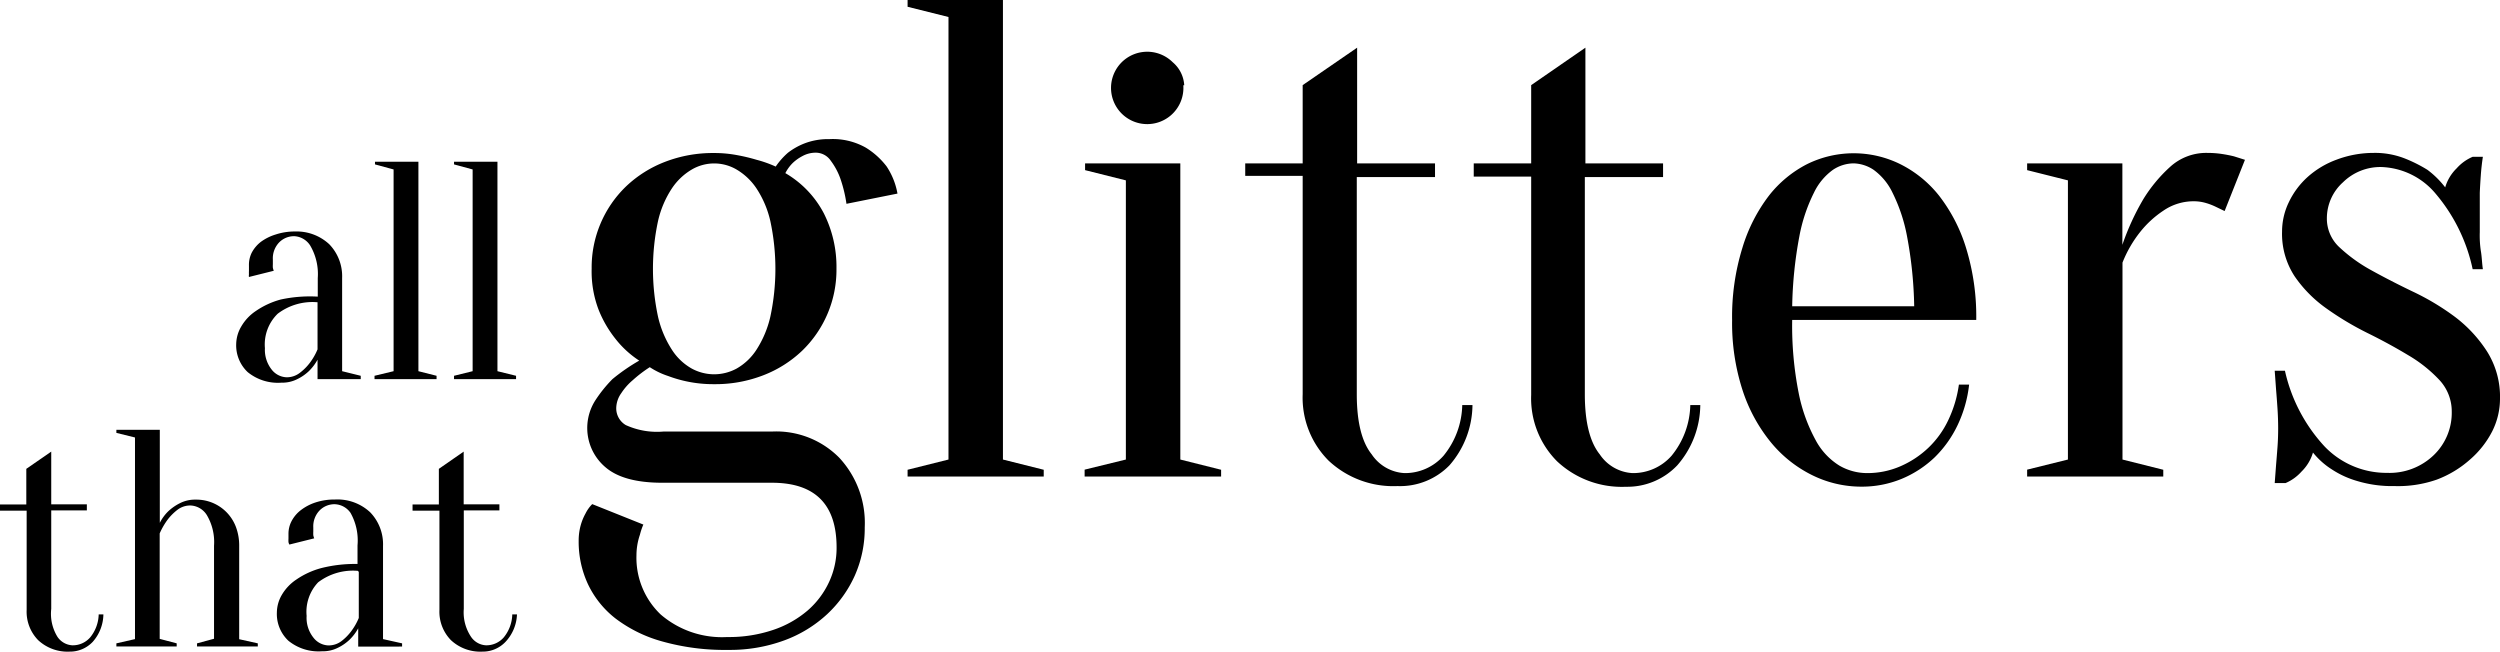 <svg id="Layer_1" data-name="Layer 1" xmlns="http://www.w3.org/2000/svg" viewBox="0 0 217.61 56.73"><title>logo</title><path d="M63.3,55.45a12,12,0,0,0,4-.62,9,9,0,0,0,3-1.69,7.4,7.4,0,0,0,1.87-2.49,7,7,0,0,0,.65-3q0-5.63-5.63-5.63H57.64q-3.38,0-4.95-1.36a4.47,4.47,0,0,1-.89-5.78A11.7,11.7,0,0,1,53.31,33a16.59,16.59,0,0,1,2.33-1.61,8.56,8.56,0,0,1-2.07-1.9A9.94,9.94,0,0,1,52.12,27a9.33,9.33,0,0,1-.62-3.61,9.8,9.8,0,0,1,3-7.17,10.25,10.25,0,0,1,3.38-2.13,11.55,11.55,0,0,1,4.26-.77,10.58,10.58,0,0,1,2,.18,16,16,0,0,1,1.72.41,10.27,10.27,0,0,1,1.66.59,6.36,6.36,0,0,1,1.06-1.2,5.8,5.8,0,0,1,1.48-.83,5.73,5.73,0,0,1,2.13-.36,5.84,5.84,0,0,1,3.17.74,6.67,6.67,0,0,1,1.81,1.63,6.24,6.24,0,0,1,.95,2.37l-4.44.89a11.94,11.94,0,0,0-.53-2.19A5.84,5.84,0,0,0,72.32,14a1.58,1.58,0,0,0-1.3-.71,2.39,2.39,0,0,0-1.18.3,3.74,3.74,0,0,0-.83.59,3.41,3.41,0,0,0-.65.89,8.74,8.74,0,0,1,3.35,3.5,10.35,10.35,0,0,1,1.1,4.8,9.8,9.8,0,0,1-3,7.17,10.24,10.24,0,0,1-3.38,2.13,11.53,11.53,0,0,1-4.27.77,11.15,11.15,0,0,1-4-.71,6.61,6.61,0,0,1-1.6-.77,11.21,11.21,0,0,0-1.48,1.13,5.16,5.16,0,0,0-1,1.13,2.3,2.3,0,0,0-.44,1.3A1.69,1.69,0,0,0,54.47,37a6.55,6.55,0,0,0,3.32.56h9.48a7.71,7.71,0,0,1,5.78,2.28,8.33,8.33,0,0,1,2.22,6.07,10.15,10.15,0,0,1-.86,4.18A10.45,10.45,0,0,1,72,53.46a11.11,11.11,0,0,1-3.73,2.28,13.65,13.65,0,0,1-4.86.83,20.11,20.11,0,0,1-5.78-.74,12,12,0,0,1-4.06-2,8.27,8.27,0,0,1-2.4-3,8.74,8.74,0,0,1-.8-3.73,5,5,0,0,1,.18-1.39,4.67,4.67,0,0,1,.41-1,3.13,3.13,0,0,1,.59-0.83L56,45.66a5.75,5.75,0,0,0-.3.89,5.56,5.56,0,0,0-.3,1.78,6.82,6.82,0,0,0,2.1,5.15A8.17,8.17,0,0,0,63.3,55.45ZM62.12,32.58a4.12,4.12,0,0,0,2-.5,5,5,0,0,0,1.72-1.63,9,9,0,0,0,1.21-2.87,19.85,19.85,0,0,0,0-8.35,8.65,8.65,0,0,0-1.21-2.84,5.35,5.35,0,0,0-1.72-1.63,3.85,3.85,0,0,0-3.91,0,5.32,5.32,0,0,0-1.72,1.63,8.63,8.63,0,0,0-1.21,2.84,19.85,19.85,0,0,0,0,8.35,9,9,0,0,0,1.21,2.87,4.92,4.92,0,0,0,1.72,1.63A4.11,4.11,0,0,0,62.12,32.58Z"/><path d="M82.56,40V1.48L79,0.59V0H87.3V40l3.55,0.89v0.59H79V40.89Z"/><path d="M98,40V15.7l-3.55-.89V14.22h8.29V40l3.55,0.89v0.59H94.41V40.88Zm5-32.58a3.15,3.15,0,1,1-.92-2,2.83,2.83,0,0,1,1,2h0Z"/><path d="M124.91,14.22v1.19H118.1v18.9q0,3.62,1.3,5.24a3.67,3.67,0,0,0,2.84,1.63,4.46,4.46,0,0,0,3.41-1.51,7.2,7.2,0,0,0,1.63-4.41h0.89a8.08,8.08,0,0,1-2,5.24,6,6,0,0,1-4.53,1.81,8.23,8.23,0,0,1-6-2.22,7.76,7.76,0,0,1-2.25-5.78v-19h-5V14.22h5V7.41l4.74-3.26V14.22h6.78Z"/><path d="M144.76,14.22v1.19h-6.81v18.9q0,3.62,1.3,5.24a3.67,3.67,0,0,0,2.84,1.63,4.46,4.46,0,0,0,3.41-1.51,7.2,7.2,0,0,0,1.63-4.41H148a8.08,8.08,0,0,1-2,5.24,6,6,0,0,1-4.47,1.87,8.23,8.23,0,0,1-6-2.22,7.76,7.76,0,0,1-2.25-5.78v-19h-5V14.22h5V7.41L138,4.15V14.22h6.72Z"/><path d="M156,27.85a30,30,0,0,0,.56,6.34,14.32,14.32,0,0,0,1.48,4.12,5.82,5.82,0,0,0,2.07,2.22,4.82,4.82,0,0,0,2.4.65,7.19,7.19,0,0,0,2.9-.59,8.34,8.34,0,0,0,2.43-1.6,8.13,8.13,0,0,0,1.75-2.43,10.56,10.56,0,0,0,.92-3.08h0.89a11.05,11.05,0,0,1-1,3.52,9.81,9.81,0,0,1-2,2.81,9.34,9.34,0,0,1-2.87,1.87,9.06,9.06,0,0,1-3.52.68,9.64,9.64,0,0,1-4.27-1,10.86,10.86,0,0,1-3.58-2.84A14,14,0,0,1,151.69,34a18.94,18.94,0,0,1-.92-6.13,20.25,20.25,0,0,1,.89-6.28A14.2,14.2,0,0,1,154,17a10,10,0,0,1,3.29-2.71,9.16,9.16,0,0,1,8.12,0,10,10,0,0,1,3.38,2.75,14.21,14.21,0,0,1,2.34,4.53,20.25,20.25,0,0,1,.89,6.28H156v0Zm5.33-13.63a3.3,3.3,0,0,0-1.78.56,5.23,5.23,0,0,0-1.66,2,14.31,14.31,0,0,0-1.27,3.81,36,36,0,0,0-.62,6.07h10.62a36.14,36.14,0,0,0-.62-6.07,14.39,14.39,0,0,0-1.27-3.82,5.24,5.24,0,0,0-1.66-2A3.3,3.3,0,0,0,161.35,14.22Z"/><path d="M184.75,40l3.55,0.89v0.59H176.45V40.88L180,40V15.7l-3.55-.89V14.22h8.29v7.09a21.6,21.6,0,0,1,1.84-4,12.9,12.9,0,0,1,2.31-2.78,4.66,4.66,0,0,1,3.26-1.22,8.48,8.48,0,0,1,1.24.09q0.59,0.09,1.07.21l0.95,0.3-1.77,4.46L192.87,18a5.29,5.29,0,0,0-.86-0.33,3.68,3.68,0,0,0-1-.15,4.64,4.64,0,0,0-2.72.83,8.74,8.74,0,0,0-2,1.84,10.44,10.44,0,0,0-1.54,2.67V40h0Z"/><path d="M208.44,42.31a10.55,10.55,0,0,1-3.26-.44,8.08,8.08,0,0,1-2.19-1,6.71,6.71,0,0,1-1.66-1.48,3.81,3.81,0,0,1-1,1.66,3.9,3.9,0,0,1-1.39,1H198l0.12-1.6q0.06-.71.12-1.51t0.06-1.63q0-.89-0.06-1.78t-0.12-1.6L198,32.27h0.89a14.23,14.23,0,0,0,3.44,6.58,7.45,7.45,0,0,0,5.45,2.31,5.55,5.55,0,0,0,4.06-1.54,5.11,5.11,0,0,0,1.57-3.79,4,4,0,0,0-1.1-2.78,12.06,12.06,0,0,0-2.72-2.15q-1.66-1-3.55-1.93a26.19,26.19,0,0,1-3.55-2.13,11.17,11.17,0,0,1-2.75-2.78,6.75,6.75,0,0,1-1.1-3.91,5.86,5.86,0,0,1,.59-2.55,7,7,0,0,1,1.63-2.19,7.78,7.78,0,0,1,2.52-1.51,9.11,9.11,0,0,1,3.21-.59,7.08,7.08,0,0,1,2.7.47,12.45,12.45,0,0,1,2,1,7.87,7.87,0,0,1,1.55,1.53,3.8,3.8,0,0,1,1-1.66,3.89,3.89,0,0,1,1.39-1h0.89q-0.12.77-.18,1.6t-0.09,1.54V20.2a9.14,9.14,0,0,0,.09,1.63c0.09,0.48.1,1.09,0.18,1.6h-0.89A14.93,14.93,0,0,0,212,16.85a6.43,6.43,0,0,0-4.68-2.31,4.64,4.64,0,0,0-3.38,1.33A4.21,4.21,0,0,0,202.54,19a3.39,3.39,0,0,0,1.1,2.53,13.59,13.59,0,0,0,2.78,2q1.66,0.92,3.64,1.87a21.5,21.5,0,0,1,3.64,2.19,11.69,11.69,0,0,1,2.78,3,7.41,7.41,0,0,1,1.13,4.15,6.34,6.34,0,0,1-.68,2.81A8.18,8.18,0,0,1,215,40a9.24,9.24,0,0,1-2.9,1.75A10.21,10.21,0,0,1,208.44,42.31Z"/><path d="M7.56,43.89v0.54H4.46V53A3.83,3.83,0,0,0,5,55.43a1.67,1.67,0,0,0,1.3.74,2,2,0,0,0,1.55-.69,3.28,3.28,0,0,0,.74-2H9a3.68,3.68,0,0,1-.93,2.39,2.72,2.72,0,0,1-2,.85,3.75,3.75,0,0,1-2.75-1,3.54,3.54,0,0,1-1-2.63V44.45H0V43.91H2.29v-3.1l2.17-1.5V43.9h3.1Z"/><path d="M11.75,55.63V38.08l-1.62-.4V37.41h3.78v8.1a3.84,3.84,0,0,1,.73-1,4.25,4.25,0,0,1,1-.7,2.89,2.89,0,0,1,1.4-.32,3.67,3.67,0,0,1,3.5,2.39,4.63,4.63,0,0,1,.28,1.66v8.1L22.44,56v0.27H17.15V56l1.48-.4v-8.1A4.59,4.59,0,0,0,18,44.83,1.76,1.76,0,0,0,16.6,44a1.83,1.83,0,0,0-1.16.38,4.6,4.6,0,0,0-.84.84,6.16,6.16,0,0,0-.7,1.21v9.18L15.38,56v0.27H10.13V56Z"/><path d="M29.16,43.89a1.81,1.81,0,0,0-1.35.55,2,2,0,0,0-.54,1.47v0.38a2.51,2.51,0,0,0,0,.3,1.51,1.51,0,0,0,.08.27l-2.16.54a0.6,0.6,0,0,1-.08-0.22,2.51,2.51,0,0,1,0-.3V46.45a2.36,2.36,0,0,1,.27-1.09,2.91,2.91,0,0,1,.8-0.95,4.26,4.26,0,0,1,1.27-.67,5.25,5.25,0,0,1,1.71-.26,4.17,4.17,0,0,1,3.06,1.11,4,4,0,0,1,1.12,2.94v8.1L35,56v0.28H31.18V54.69a4.21,4.21,0,0,1-.76,1,4,4,0,0,1-1,.69,2.91,2.91,0,0,1-1.39.31,4.16,4.16,0,0,1-2.93-.92,3.2,3.2,0,0,1-1-2.46,3.1,3.1,0,0,1,.42-1.51,4.08,4.08,0,0,1,1.27-1.35,7.05,7.05,0,0,1,2.17-1,12,12,0,0,1,3.16-.36V47.47a4.9,4.9,0,0,0-.61-2.83A1.75,1.75,0,0,0,29.16,43.89Zm2,5.8a5,5,0,0,0-3.47,1,3.73,3.73,0,0,0-1,2.92,2.76,2.76,0,0,0,.59,1.89,1.72,1.72,0,0,0,1.3.68,1.85,1.85,0,0,0,1.15-.38A4.43,4.43,0,0,0,30.53,55a5.28,5.28,0,0,0,.7-1.21v-4Z"/><path d="M43.47,43.89v0.54h-3.1V53A3.83,3.83,0,0,0,41,55.43a1.67,1.67,0,0,0,1.3.74,2,2,0,0,0,1.55-.69,3.28,3.28,0,0,0,.74-2H45A3.68,3.68,0,0,1,44,55.87a2.72,2.72,0,0,1-2,.85,3.75,3.75,0,0,1-2.75-1,3.54,3.54,0,0,1-1-2.63V44.45H35.91V43.91H38.2v-3.1l2.16-1.5V43.9h3.11Z"/><path d="M25.64,20.56a1.81,1.81,0,0,0-1.35.55,2,2,0,0,0-.54,1.47V23a2.51,2.51,0,0,0,0,.3,1.51,1.51,0,0,0,.08.27l-2.16.54a0.6,0.6,0,0,1,0-.22,2.51,2.51,0,0,1,0-.3V23.12A2.36,2.36,0,0,1,21.91,22a2.91,2.91,0,0,1,.8-0.95A4.26,4.26,0,0,1,24,20.41a5.25,5.25,0,0,1,1.66-.26,4.17,4.17,0,0,1,3,1.11,4,4,0,0,1,1.12,2.94v8.11l1.62,0.4V33H27.64V31.31a4.21,4.21,0,0,1-.76,1,4,4,0,0,1-1,.69,2.91,2.91,0,0,1-1.39.31,4.16,4.16,0,0,1-2.93-.92,3.2,3.2,0,0,1-1-2.46A3.1,3.1,0,0,1,21,28.42a4.08,4.08,0,0,1,1.27-1.35,7.05,7.05,0,0,1,2.17-1,12,12,0,0,1,3.22-.25V24.2A4.9,4.9,0,0,0,27,21.37,1.75,1.75,0,0,0,25.64,20.56Zm2,5.75a5,5,0,0,0-3.47,1,3.73,3.73,0,0,0-1.11,3,2.76,2.76,0,0,0,.58,1.85,1.72,1.72,0,0,0,1.3.68,1.85,1.85,0,0,0,1.15-.38,4.43,4.43,0,0,0,.85-0.84,5.28,5.28,0,0,0,.7-1.21v-4.1Z"/><path d="M34.26,32.31V14.75l-1.62-.44V14.08h3.78V32.31L38,32.71V33h-5.4V32.71Z"/><path d="M41.14,32.31V14.75l-1.62-.44V14.08H43.3V32.31l1.62,0.4V33h-5.4V32.71Z"/></svg>
